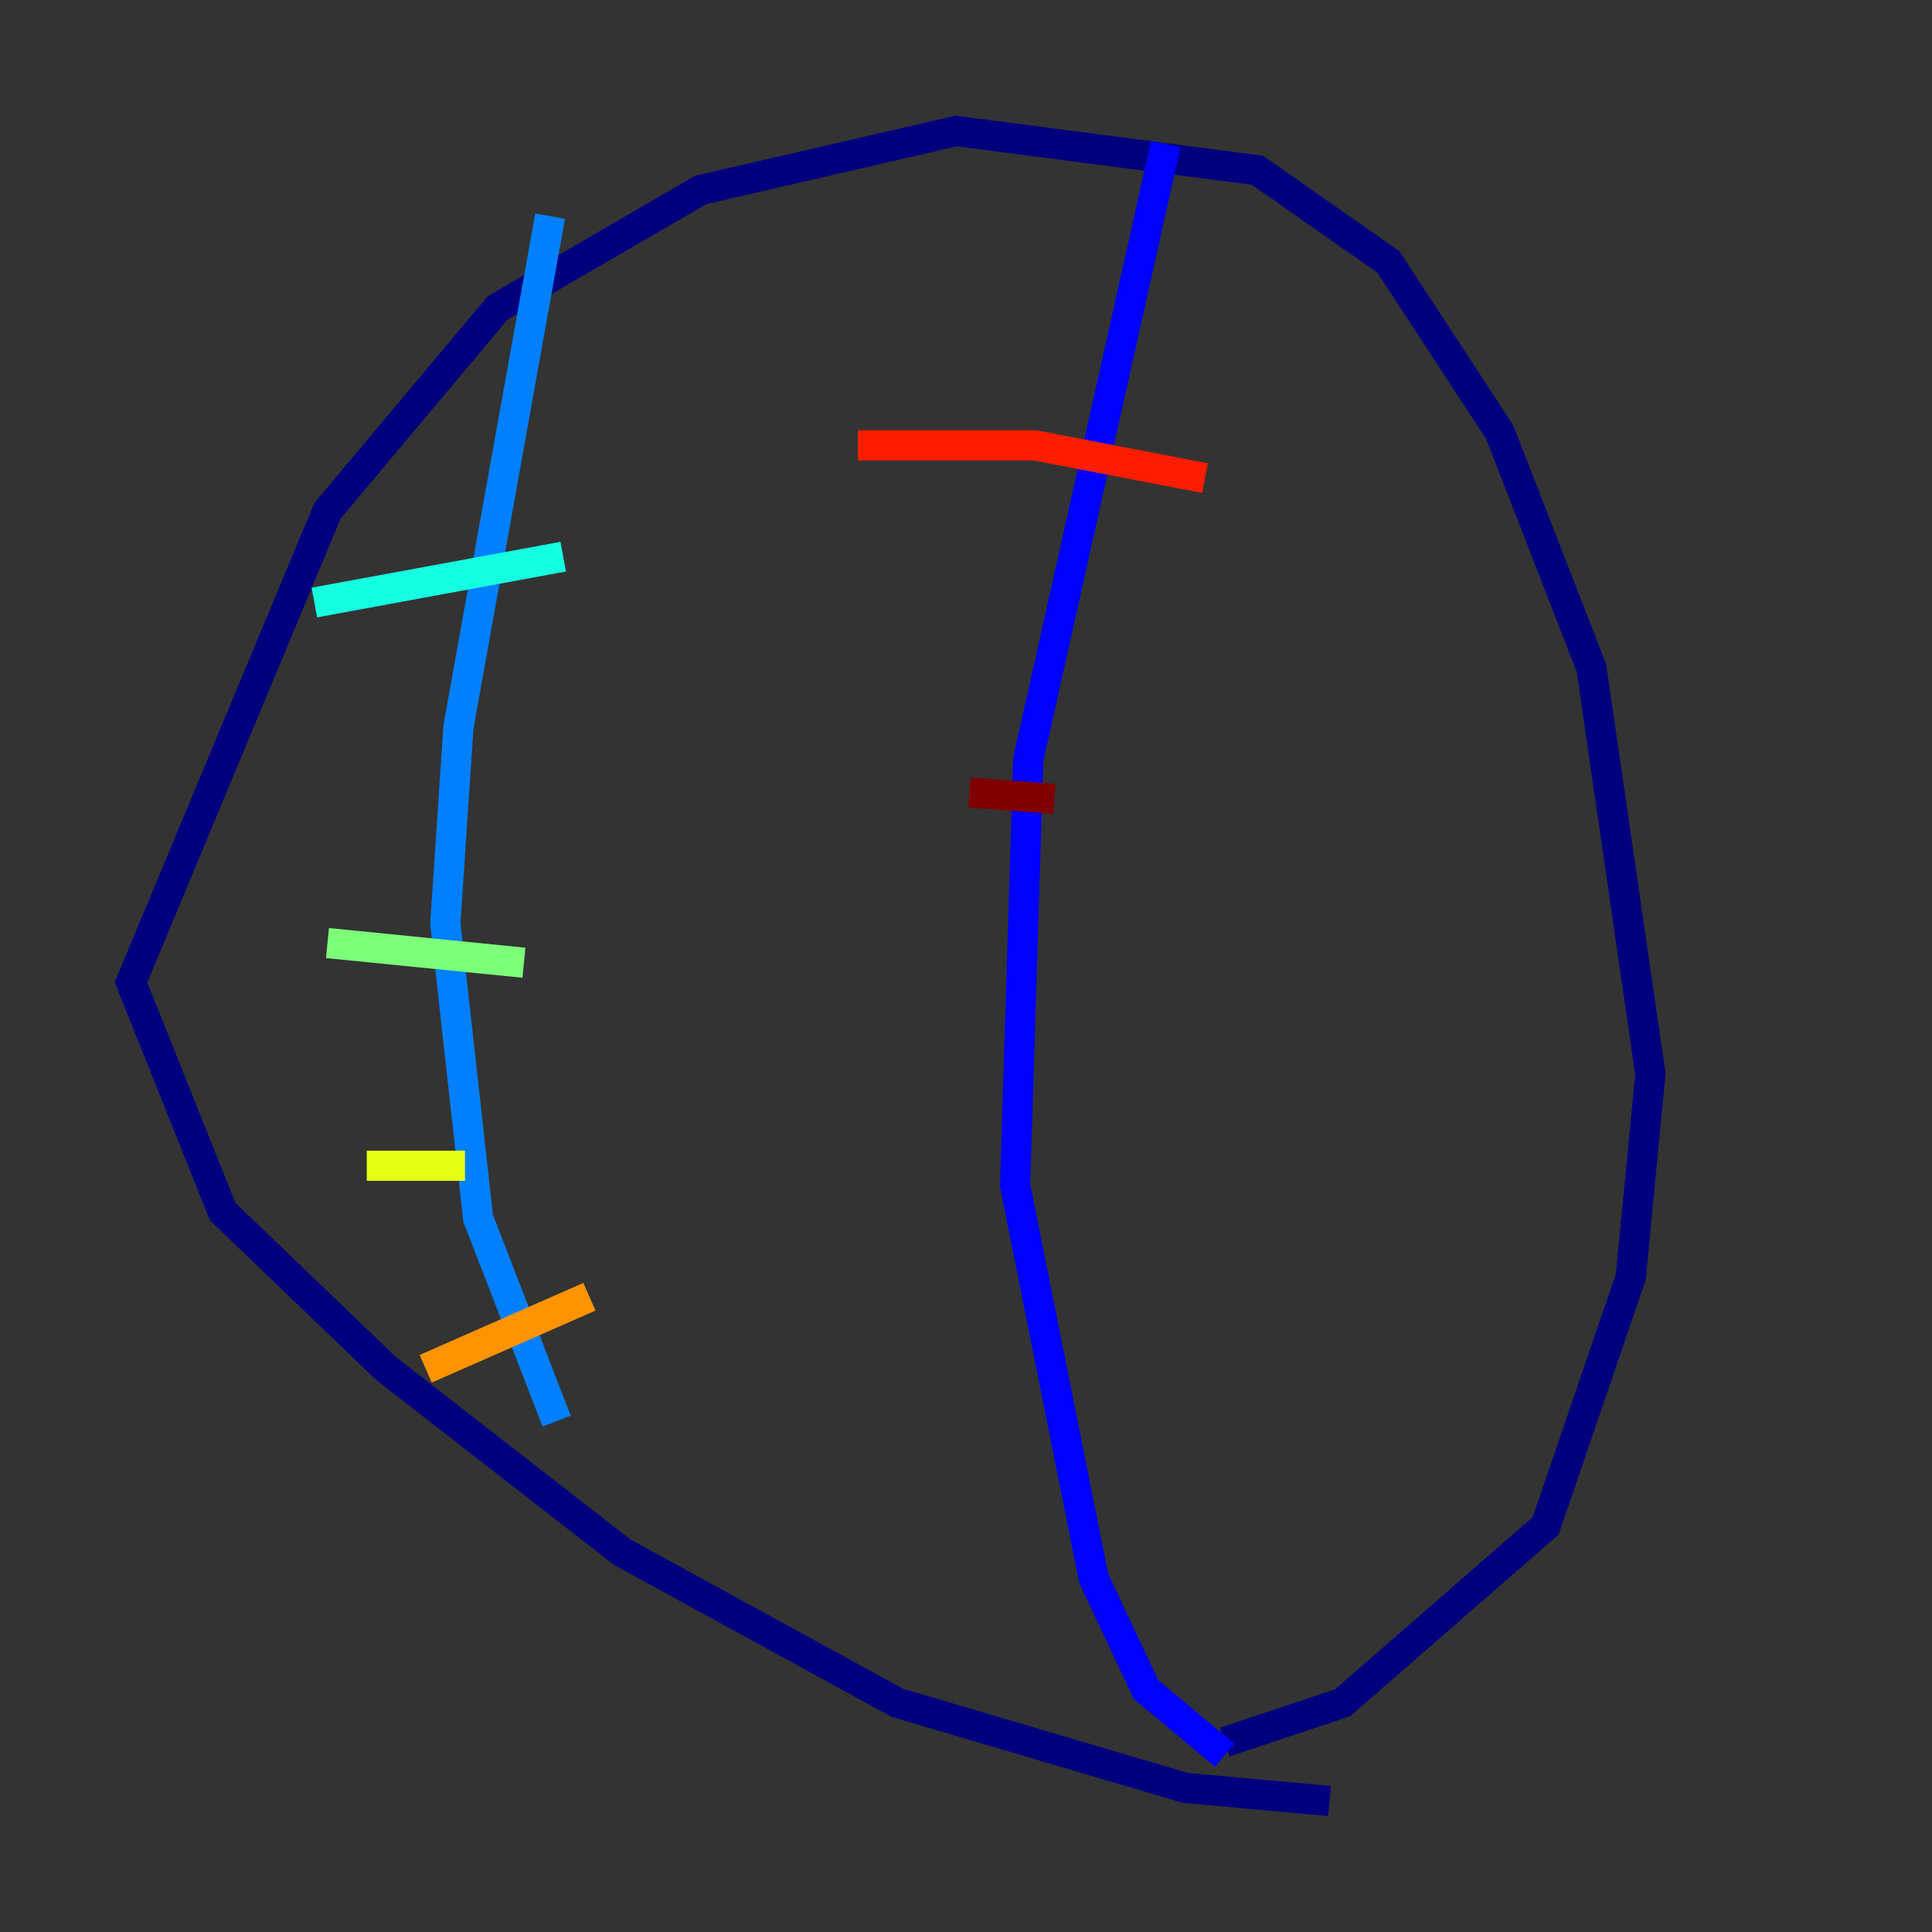 <?xml version="1.0" encoding="utf-8" ?>
<svg baseProfile="tiny" height="128" version="1.2" viewBox="0,0,128,128" width="128" xmlns="http://www.w3.org/2000/svg" xmlns:ev="http://www.w3.org/2001/xml-events" xmlns:xlink="http://www.w3.org/1999/xlink"><rect x="0" y="0" width="128" height="128" fill="#333333" stroke="none"/><defs /><polyline fill="none" points="88.081,119.322 78.536,118.454 59.444,112.814 41.22,102.834 25.6,90.685 14.752,80.271 8.678,65.085 21.695,33.844 32.976,20.393 46.427,12.583 63.349,8.678 83.308,11.281 91.986,17.356 99.363,28.637 105.437,44.258 109.342,71.159 108.041,84.61 102.4,101.098 88.949,112.814 81.139,115.417" stroke="#00007f" stroke-width="2" /><polyline fill="none" points="77.234,9.546 68.122,50.332 67.254,78.536 72.461,104.57 75.932,111.946 81.139,116.285" stroke="#0000ff" stroke-width="2" /><polyline fill="none" points="36.447,14.319 30.373,48.163 29.505,61.18 31.675,80.705 36.881,94.156" stroke="#0080ff" stroke-width="2" /><polyline fill="none" points="20.827,39.919 37.315,36.881" stroke="#15ffe1" stroke-width="2" /><polyline fill="none" points="21.695,62.481 34.712,63.783" stroke="#7cff79" stroke-width="2" /><polyline fill="none" points="24.298,77.234 30.807,77.234" stroke="#e4ff12" stroke-width="2" /><polyline fill="none" points="28.203,90.685 39.051,85.912" stroke="#ff9400" stroke-width="2" /><polyline fill="none" points="56.841,29.505 68.556,29.505 79.837,31.675" stroke="#ff1d00" stroke-width="2" /><polyline fill="none" points="64.217,52.502 69.858,52.936" stroke="#7f0000" stroke-width="2" /></svg>